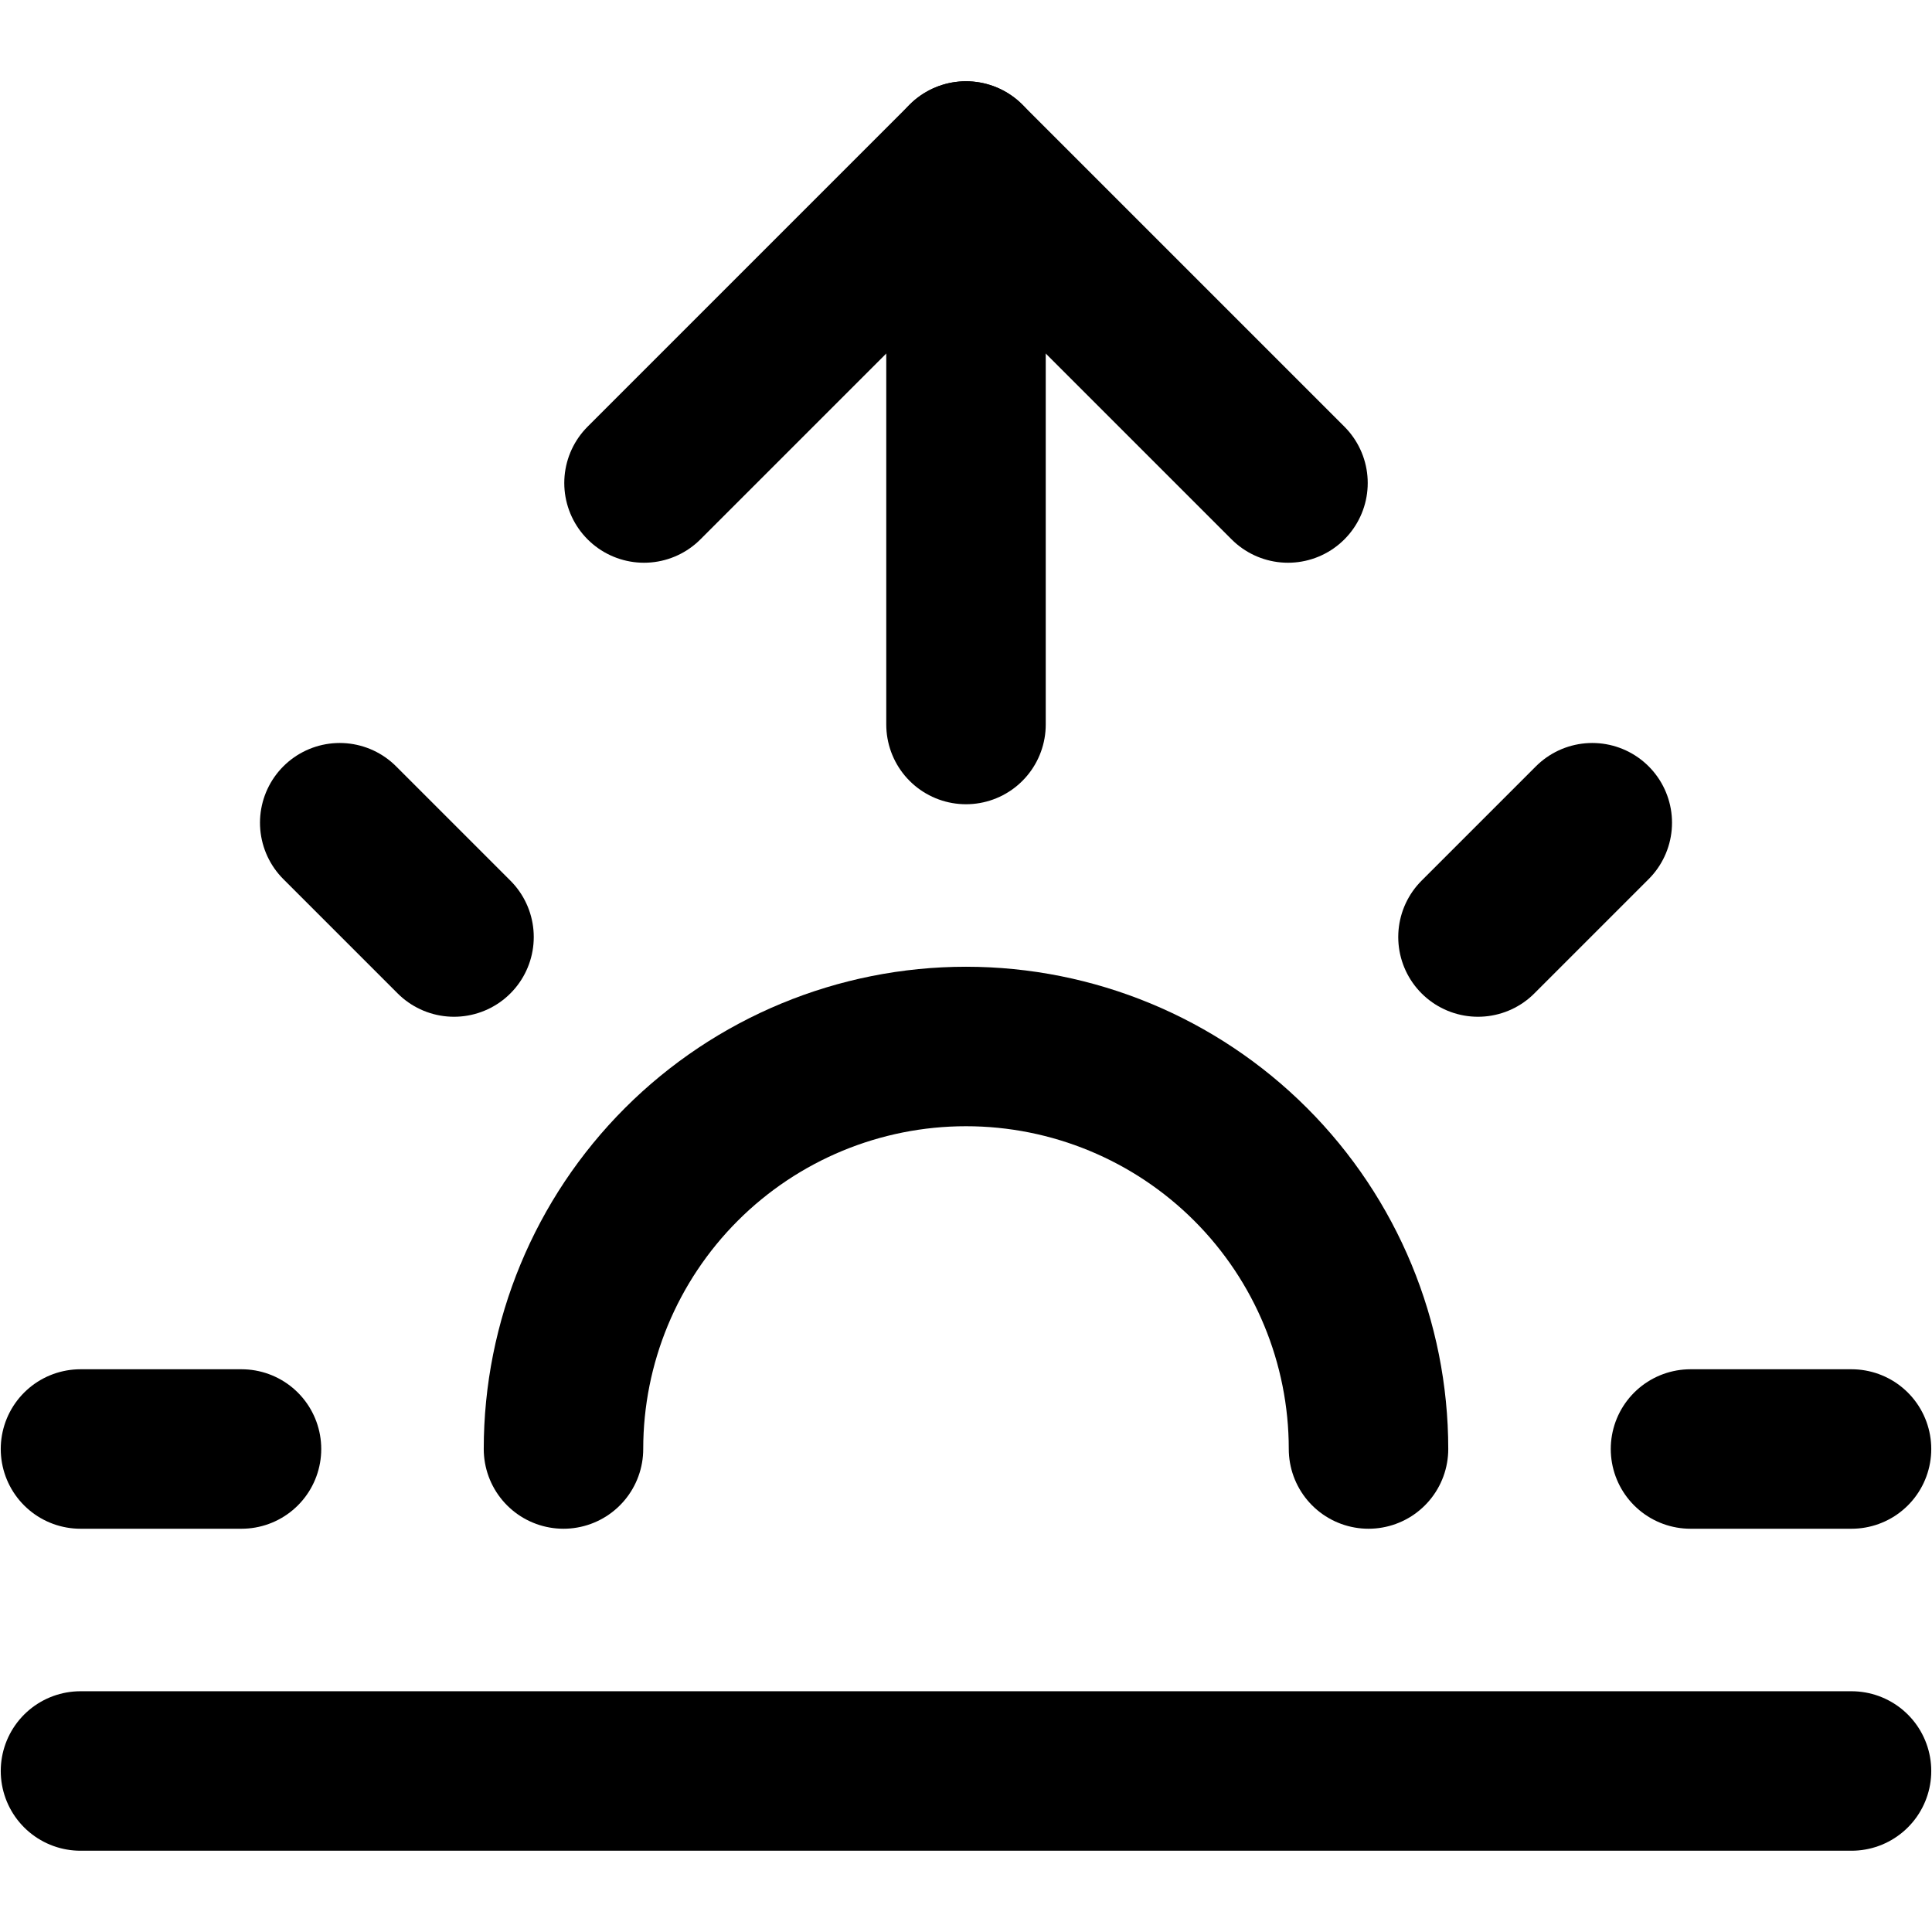 <svg width="44" height="44" viewBox="0 0 44 44" fill="none" xmlns="http://www.w3.org/2000/svg">
<path d="M31.167 33C31.167 30.569 30.201 28.237 28.482 26.518C26.763 24.799 24.431 23.833 22 23.833C19.569 23.833 17.237 24.799 15.518 26.518C13.799 28.237 12.833 30.569 12.833 33" stroke="black" stroke-width="3.632" stroke-linecap="round" stroke-linejoin="round"/>
<path d="M22 3.667V16.5" stroke="black" stroke-width="3.632" stroke-linecap="round" stroke-linejoin="round"/>
<path d="M7.737 18.737L10.34 21.34" stroke="black" stroke-width="3.632" stroke-linecap="round" stroke-linejoin="round"/>
<path d="M1.833 33H5.5" stroke="black" stroke-width="3.632" stroke-linecap="round" stroke-linejoin="round"/>
<path d="M38.5 33H42.167" stroke="black" stroke-width="3.632" stroke-linecap="round" stroke-linejoin="round"/>
<path d="M33.66 21.34L36.263 18.737" stroke="black" stroke-width="3.632" stroke-linecap="round" stroke-linejoin="round"/>
<path d="M42.167 40.333H1.833" stroke="black" stroke-width="3.632" stroke-linecap="round" stroke-linejoin="round"/>
<path d="M14.667 11L22 3.667L29.333 11" stroke="black" stroke-width="3.632" stroke-linecap="round" stroke-linejoin="round"/>
</svg>
